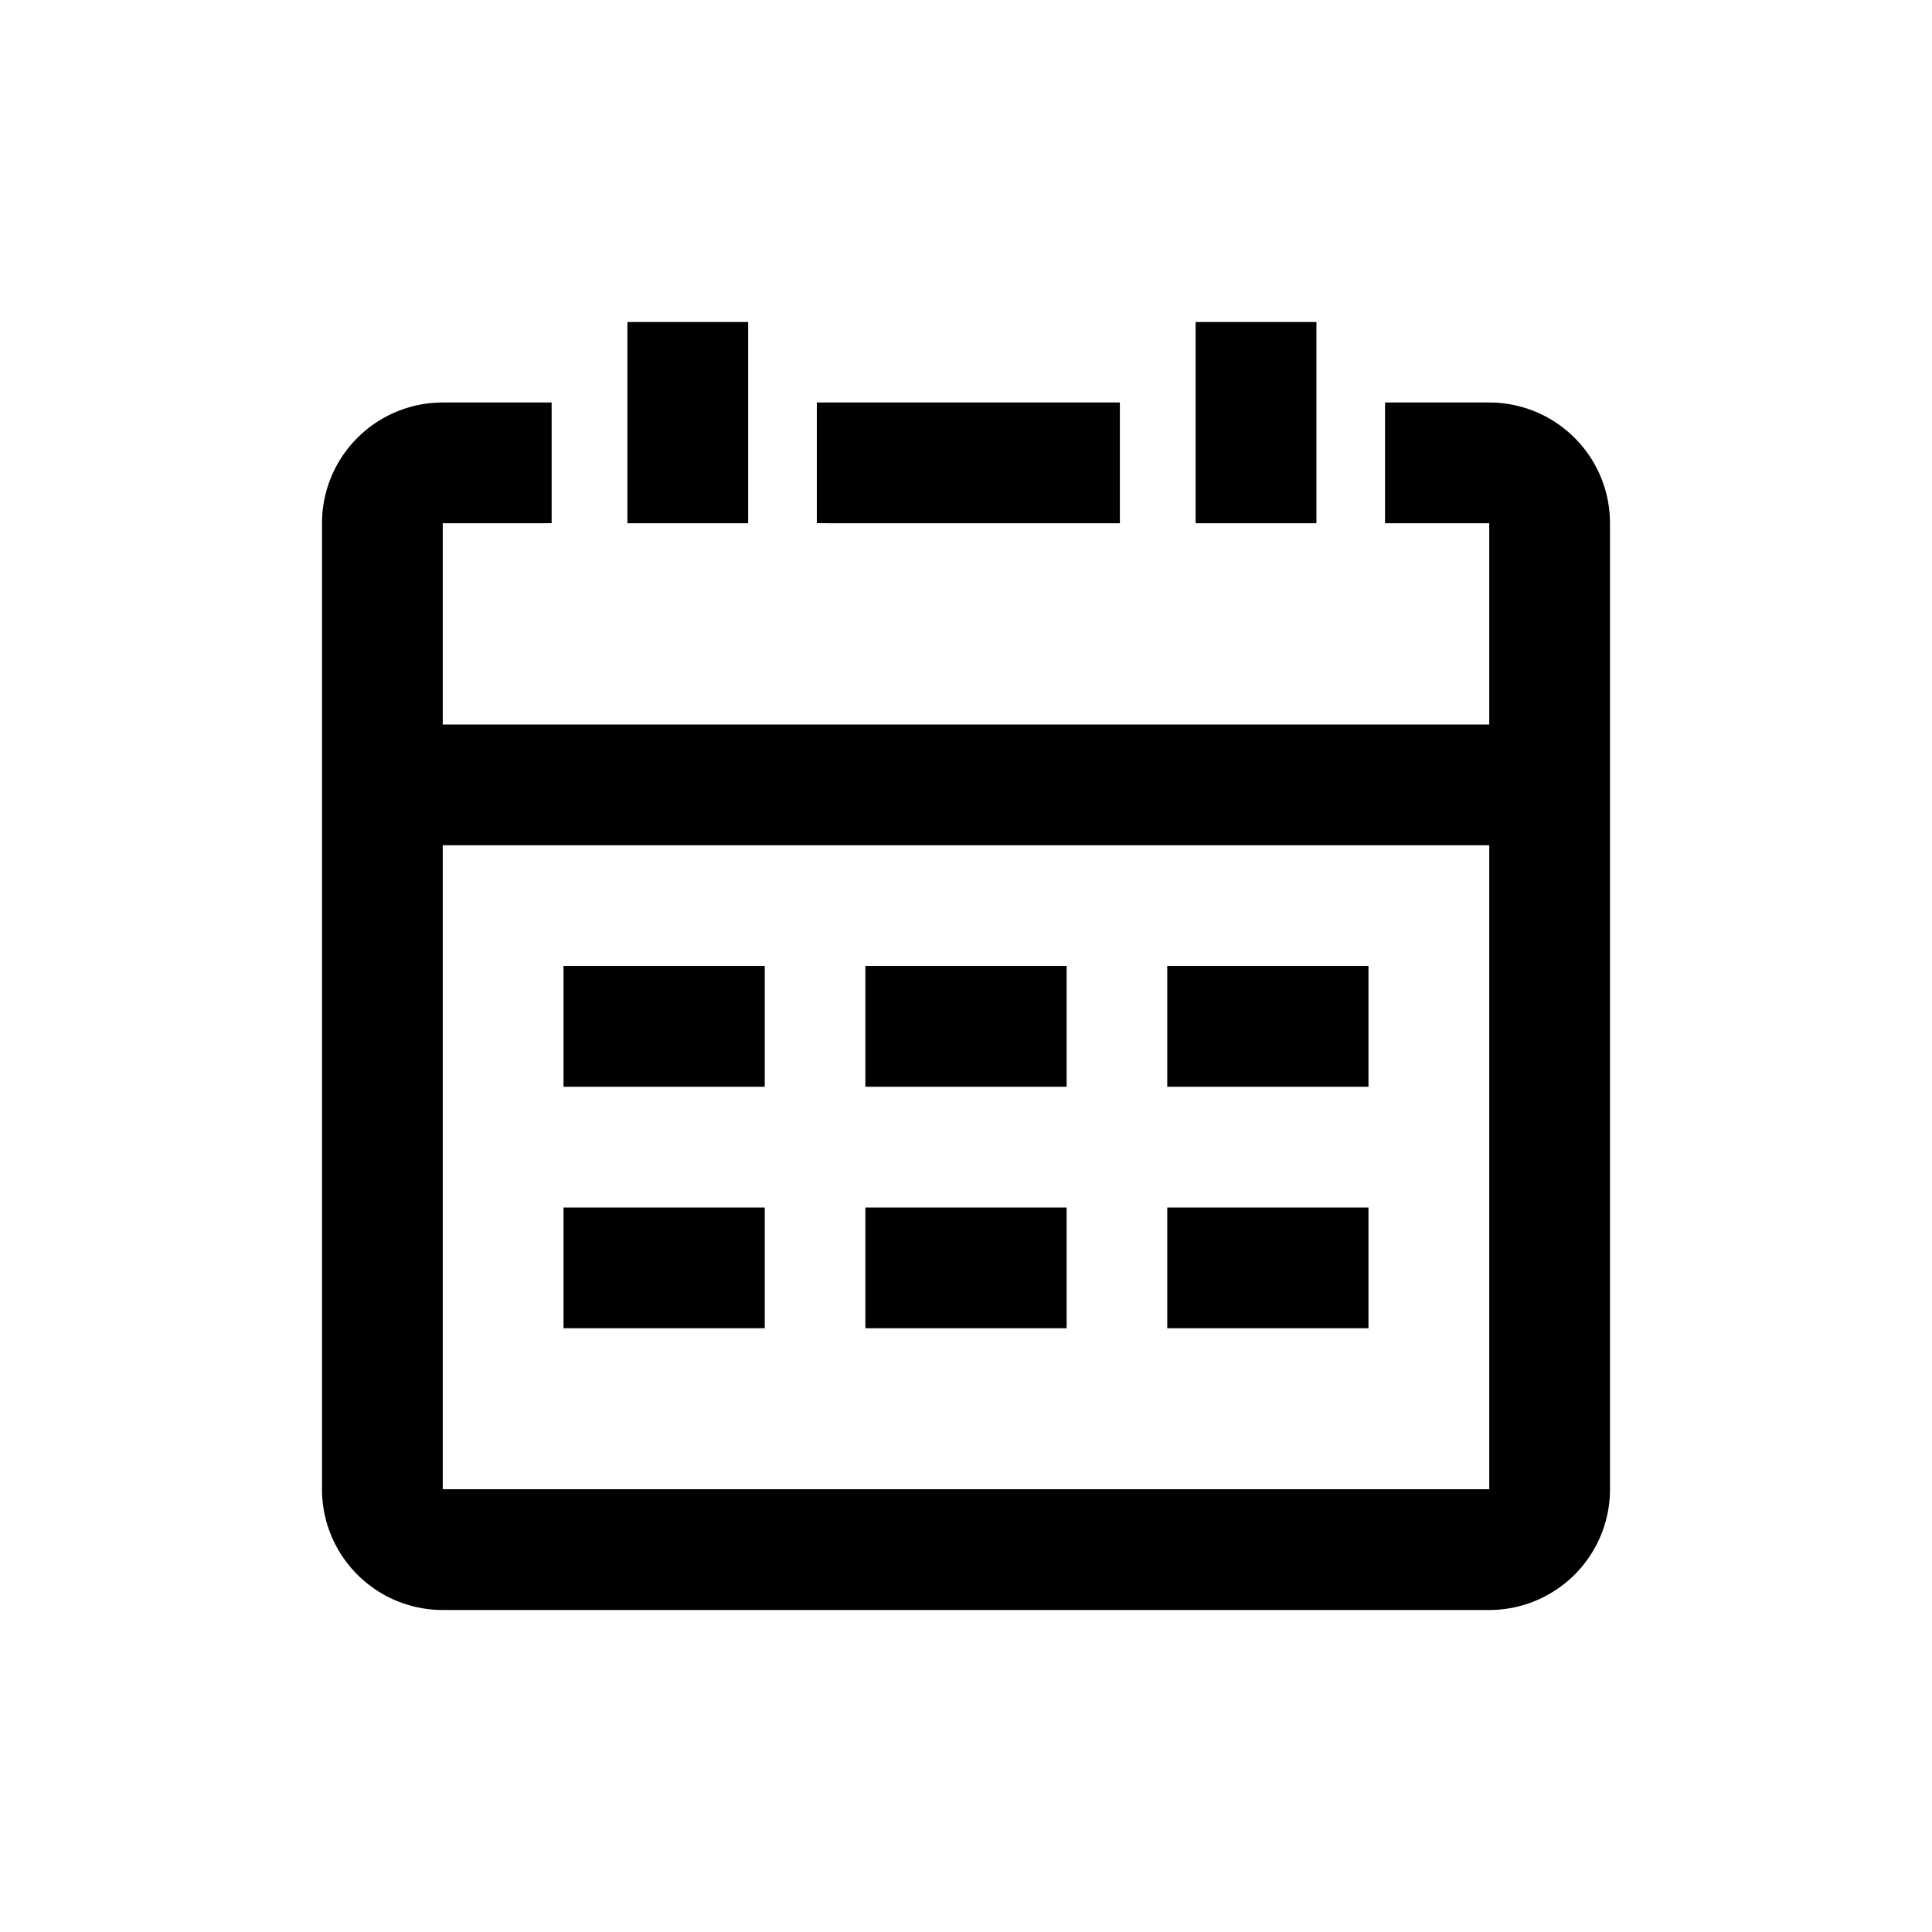 <svg class="icon" width="200" height="200" viewBox="0 0 1024 1024" xmlns="http://www.w3.org/2000/svg"><path d="M234.667 213.333h57.706v63.979l-57.706.021V384h554.666V277.333h-55.232v-64h55.232a64 64 0 0164 64v512a64 64 0 01-64 64H234.667a64 64 0 01-64-64v-512a64 64 0 0164-64zM789.333 448H234.667v341.333h554.666V448zm-384 192v64H298.667v-64h106.666zm160 0v64H458.667v-64h106.666zm160 0v64H618.667v-64h106.666zm-320-128v64H298.667v-64h106.666zm160 0v64H458.667v-64h106.666zm160 0v64H618.667v-64h106.666zm-27.605-341.333v106.666h-64.021V170.667h64zm-104.17 42.666v64l-160.62-.021v-63.979h160.62zm-197.014-42.666v106.666h-64V170.667h64z"/></svg>